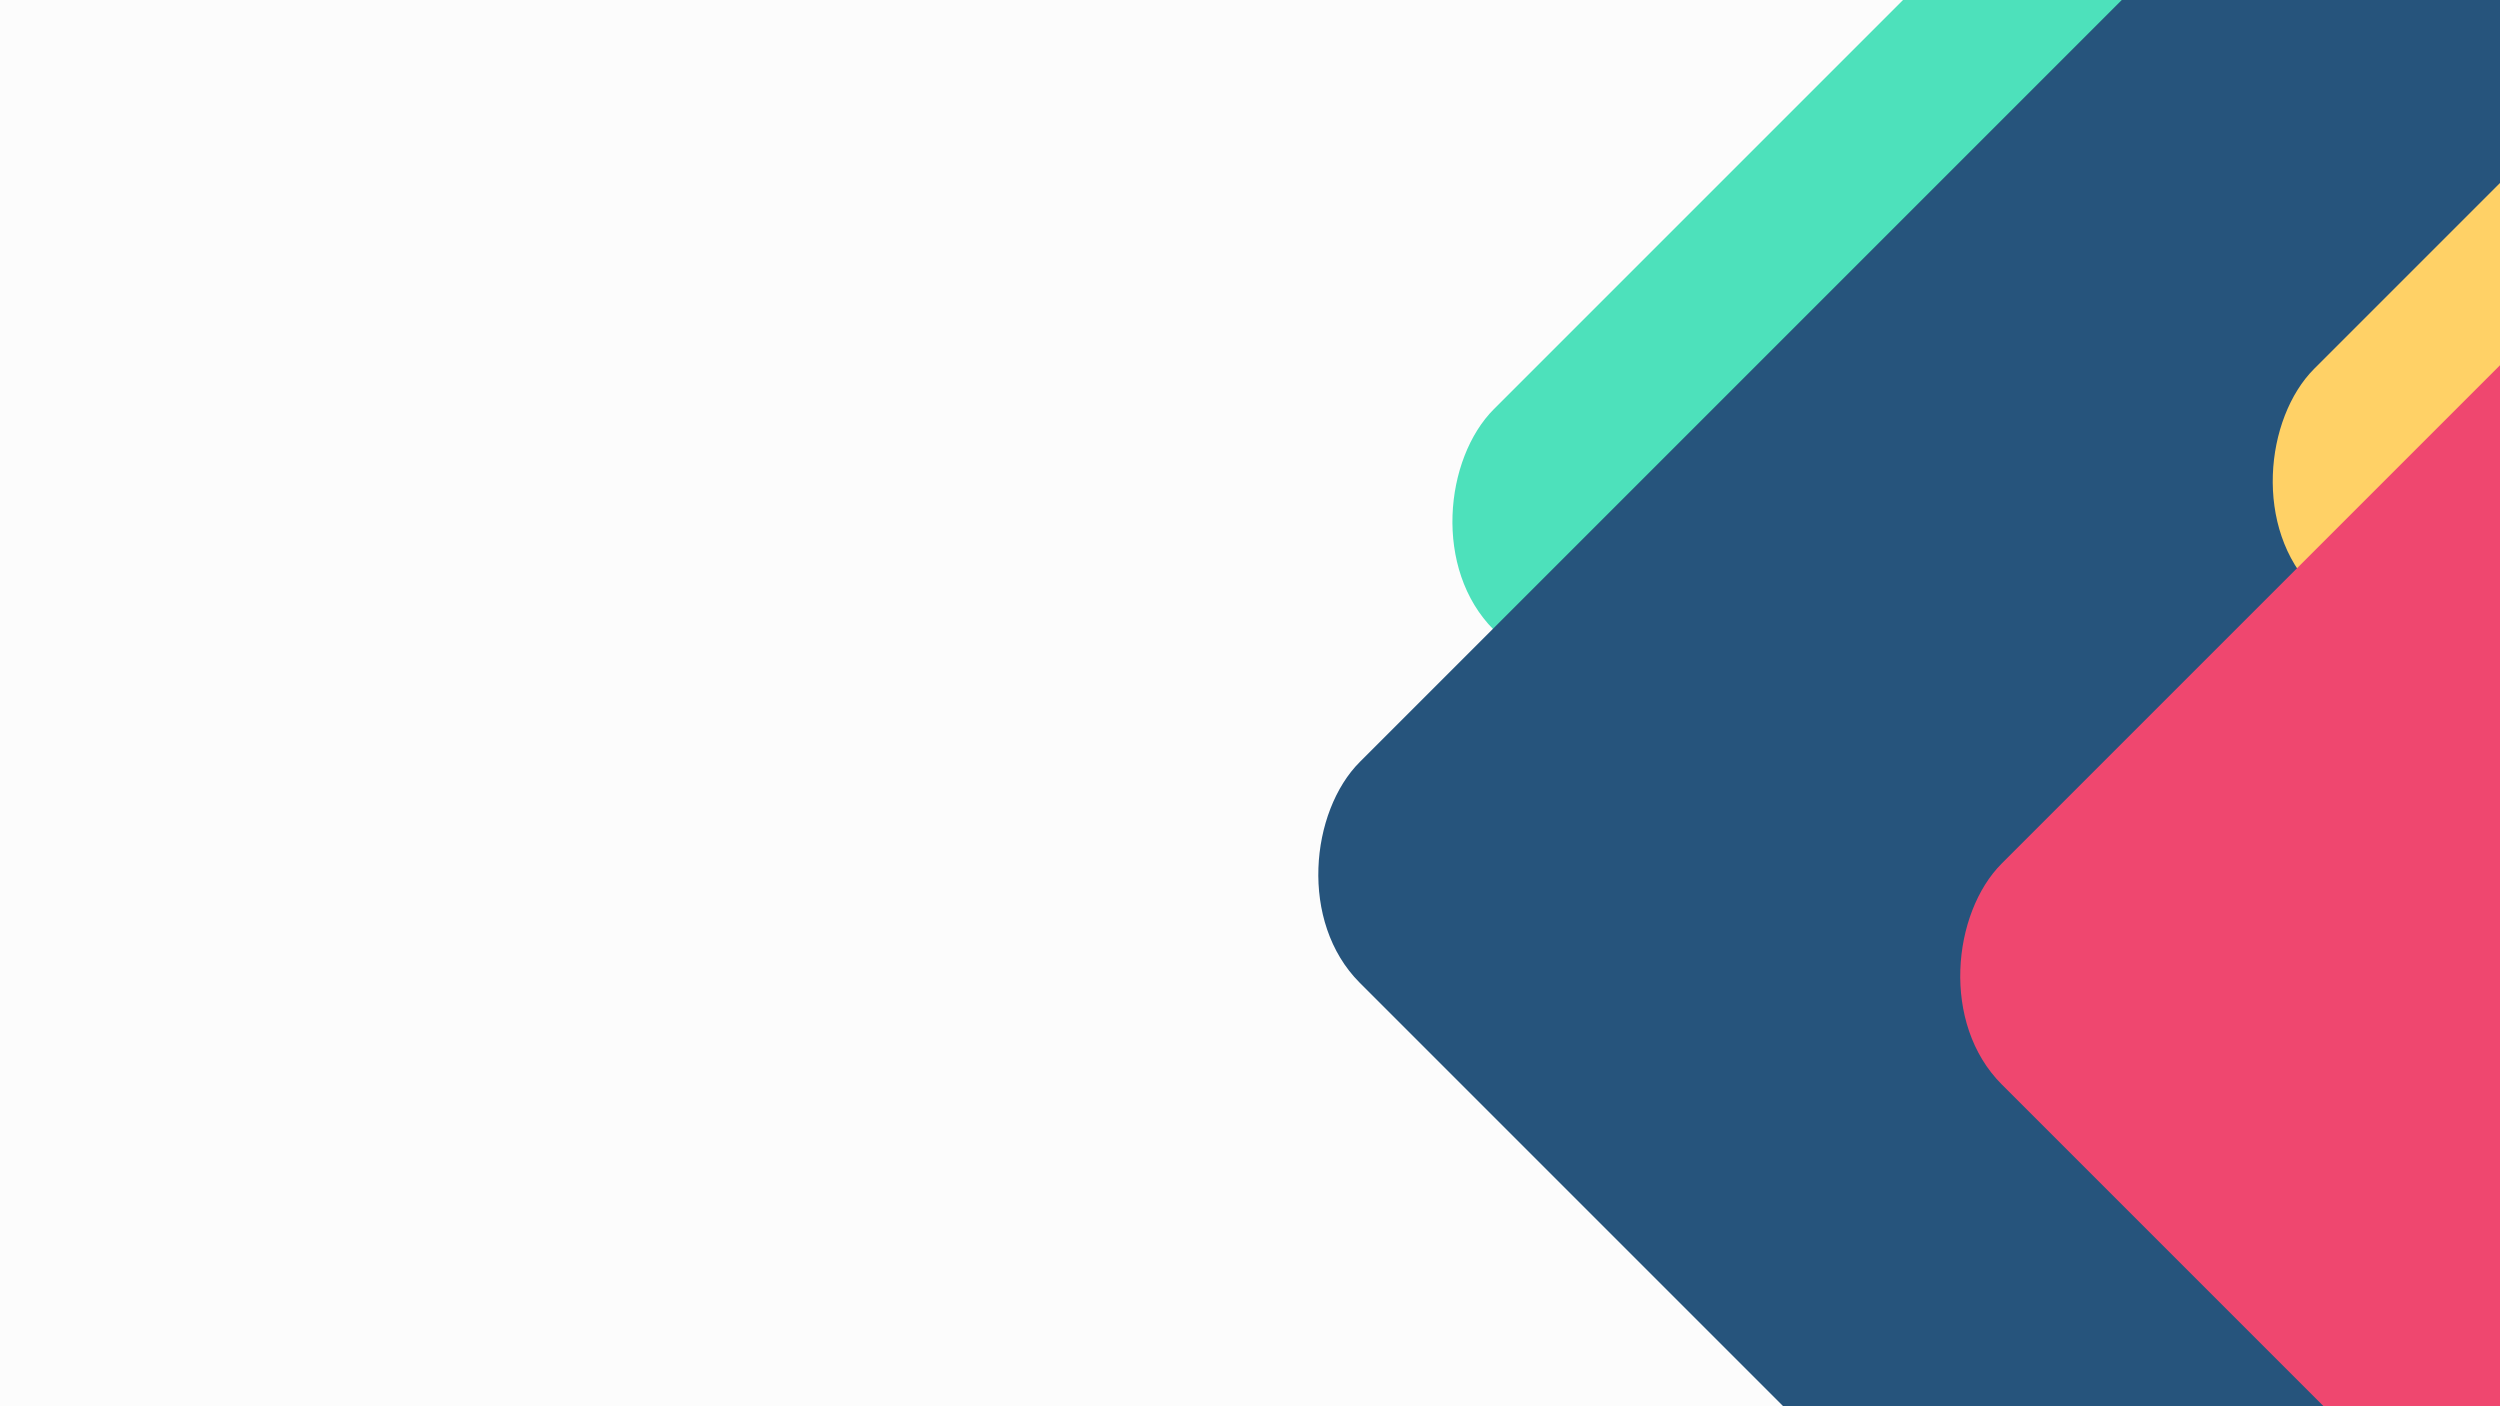 <svg id="Background" xmlns="http://www.w3.org/2000/svg" xmlns:xlink="http://www.w3.org/1999/xlink" width="1920" height="1080" viewBox="0 0 1920 1080">
  <rect x="0" y="0" width="1920" height="1080" fill="#333333" stroke="none"/>
  <defs>
    <clipPath id="clip-path">
      <rect id="Rectangle_32" data-name="Rectangle 32" width="1920" height="1080" fill="#fff"/>
    </clipPath>
  </defs>
  <g id="Mask_Group_8" data-name="Mask Group 8" clip-path="url(#clip-path)">
    <rect id="Off_White" data-name="Off White" width="1920" height="1080" fill="#fcfcfc"/>
    <rect id="Green" width="1166" height="1166" rx="120" transform="translate(1887 -425.487) rotate(45)" fill="rgba(6,214,160,0.71)"/>
    <rect id="Blue" width="1166" height="1166" rx="120" transform="translate(1784 -154.487) rotate(45)" fill="#26547c"/>
    <rect id="Yellow" width="1166" height="1166" rx="120" transform="translate(2517 -456.487) rotate(45)" fill="#ffd166" opacity="0.999"/>
    <rect id="Red" width="1166" height="1166" rx="120" transform="translate(2277 -76.487) rotate(45)" fill="#ef476f" opacity="0.999"/>
  </g>
</svg>
